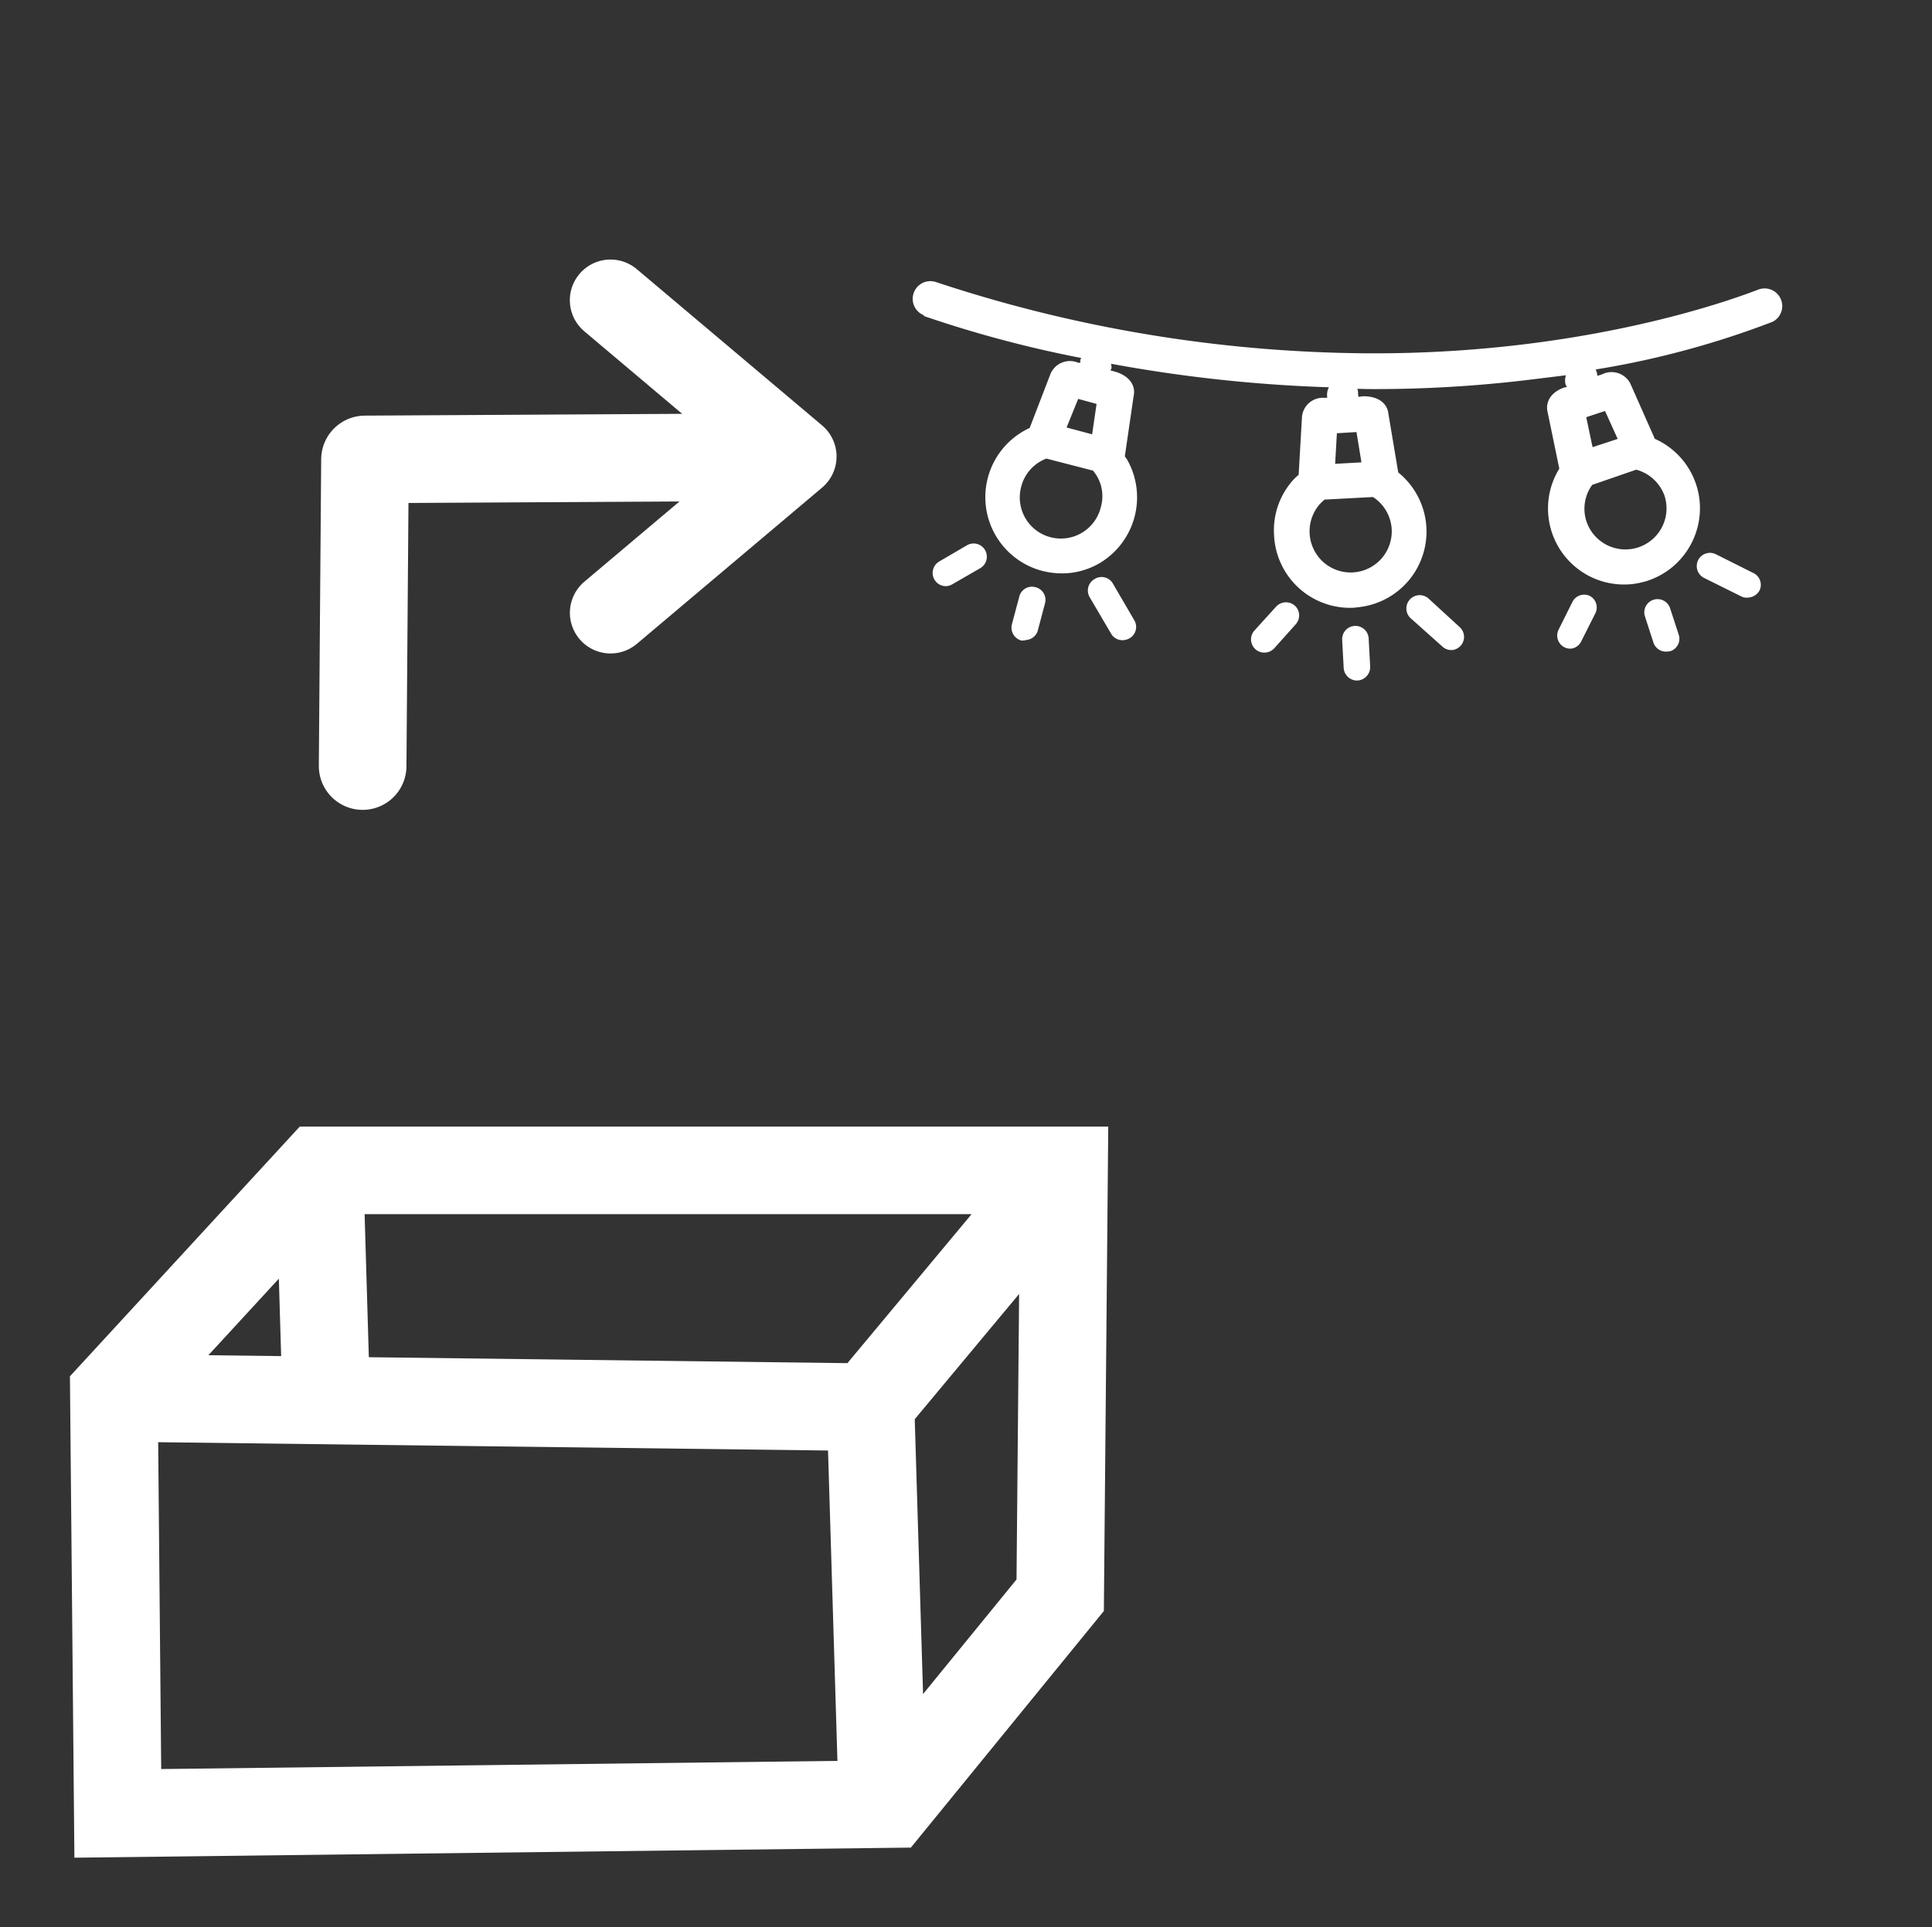<?xml version="1.0" encoding="UTF-8" standalone="no"?>
<svg
   xmlns:dc="http://purl.org/dc/elements/1.1/"
   xmlns:cc="http://creativecommons.org/ns#"
   xmlns:rdf="http://www.w3.org/1999/02/22-rdf-syntax-ns#"
   xmlns:svg="http://www.w3.org/2000/svg"
   xmlns="http://www.w3.org/2000/svg"
   xmlns:sodipodi="http://sodipodi.sourceforge.net/DTD/sodipodi-0.dtd"
   xmlns:inkscape="http://www.inkscape.org/namespaces/inkscape"
   version="1.1"
   width="55.125"
   height="55"
   viewBox="0 0 55.125 55"
   id="svg4477"
   xml:space="preserve"
   sodipodi:docname="abacus-list.svg"
   inkscape:version="1.0.1 (0767f8302a, 2020-10-17)"><rect x="0" y="0" width="55.125" height="55" fill="#333333" stroke="none"/><style
     id="style854"></style><sodipodi:namedview
     pagecolor="#ffffff"
     bordercolor="#666666"
     borderopacity="1"
     objecttolerance="10"
     gridtolerance="10"
     guidetolerance="10"
     inkscape:pageopacity="0"
     inkscape:pageshadow="2"
     inkscape:window-width="1523"
     inkscape:window-height="843"
     id="namedview29"
     showgrid="false"
     inkscape:zoom="12.145455"
     inkscape:cx="27.5625"
     inkscape:cy="27.5"
     inkscape:window-x="72"
     inkscape:window-y="27"
     inkscape:window-maximized="0"
     inkscape:current-layer="svg4477" /><defs
     id="defs4484">
	

		
		
		
		
		
		
			
		
	
			
				
			
		</defs><g
     transform="translate(-0.274,0.514)"
     id="g3036"><path
       d="M 9.569,38.952 9.39,32.898 M 25.664,50.97 3.635,51.236 3.524,39.245 9.376,32.886 H 30.634 L 30.524,45.011 Z M 3.635,39.379 l 21.478,0.267 0.331,10.924 m -0.306,-11.052 5.531,-6.638"
       id="path3806"
       style="fill:none;stroke:#ffffff;stroke-width:2.5;stroke-linecap:butt;stroke-linejoin:miter;stroke-miterlimit:4;stroke-dasharray:none;stroke-dashoffset:0;stroke-opacity:1" /><g
       transform="matrix(0,-1,-1,0,47.309,85.984)"
       id="g4770"><g
         transform="translate(34.08,-1006.42)"
         id="g4772"><polyline
           id="polyline4774"
           points="51.562,15.306 41.17,16.188 42.053,5.794"
           style="fill:none;stroke:#ffffff;stroke-width:3.5;stroke-linecap:round;stroke-linejoin:round"
           transform="matrix(-0.469,0.469,-0.469,-0.469,66.291,1019.03)" /><path
           d="m 39.363,1033.129 -0.056,9.912 -8.751,0.067"
           id="path4776"
           style="fill:none;stroke:#ffffff;stroke-width:2.5;stroke-linecap:round;stroke-linejoin:round;stroke-miterlimit:4;stroke-dasharray:none;stroke-opacity:1" /></g></g></g><style
     id="style853" /><g
     id="g1018"
     transform="matrix(0.45,0,0,0.45,20.991,9.308)"
     style="fill:#ffffff"><path
       inkscape:connector-curvature="0"
       d="m 19.143,19.352 0.462,-1.747 a 0.828,0.828 0 0 0 -0.603,-1.053 0.828,0.828 0 0 0 -1.02,0.598 l -0.463,1.736 a 0.85,0.85 0 0 0 0.603,1.053 0.973,0.973 0 0 0 0.311,-0.038 0.839,0.839 0 0 0 0.71,-0.549 z"
       id="path26"
       style="fill:#ffffff;stroke-width:1.118" /><path
       inkscape:connector-curvature="0"
       d="m 24.642,19.905 a 0.895,0.895 0 0 0 0.325,-0.107 0.828,0.828 0 0 0 0.297,-1.163 l -1.342,-2.303 a 0.828,0.828 0 0 0 -1.163,-0.297 0.839,0.839 0 0 0 -0.308,1.165 l 1.353,2.302 a 0.828,0.828 0 0 0 0.838,0.404 z"
       id="path28"
       style="fill:#ffffff;stroke-width:1.118" /><path
       inkscape:connector-curvature="0"
       d="m 13.393,16.486 a 0.895,0.895 0 0 0 0.325,-0.107 l 1.789,-1.031 A 0.839,0.839 0 0 0 14.664,13.896 l -1.756,1.027 a 0.839,0.839 0 0 0 0.485,1.563 z"
       id="path30"
       style="fill:#ffffff;stroke-width:1.118" /><path
       inkscape:connector-curvature="0"
       d="m 39.493,22.465 a 0.85,0.85 0 0 0 0.737,-0.879 l -0.097,-1.802 a 0.841,0.841 0 0 0 -1.679,0.093 l 0.097,1.802 a 0.85,0.85 0 0 0 0.886,0.793 z"
       id="path32"
       style="fill:#ffffff;stroke-width:1.118" /><path
       inkscape:connector-curvature="0"
       d="m 45.443,20.54 a 0.839,0.839 0 0 0 0.464,-1.454 l -1.994,-1.829 a 0.844,0.844 0 0 0 -1.118,1.264 l 1.987,1.773 a 0.85,0.85 0 0 0 0.661,0.246 z"
       id="path34"
       style="fill:#ffffff;stroke-width:1.118" /><path
       inkscape:connector-curvature="0"
       d="m 34.159,20.416 1.348,-1.506 a 0.839,0.839 0 0 0 -0.056,-1.188 0.85,0.85 0 0 0 -1.186,0.067 l -1.37,1.509 a 0.839,0.839 0 0 0 0.735,1.397 0.861,0.861 0 0 0 0.529,-0.279 z"
       id="path36"
       style="fill:#ffffff;stroke-width:1.118" /><path
       inkscape:connector-curvature="0"
       d="m 59.09,20.634 0.167,-0.02 a 0.828,0.828 0 0 0 0.535,-1.057 l -0.56,-1.712 a 0.839,0.839 0 0 0 -1.592,0.522 l 0.562,1.734 a 0.839,0.839 0 0 0 0.888,0.533 z"
       id="path38"
       style="fill:#ffffff;stroke-width:1.118" /><path
       inkscape:connector-curvature="0"
       d="m 64.269,17.203 a 0.861,0.861 0 0 0 0.654,-0.452 0.828,0.828 0 0 0 -0.369,-1.082 l -2.402,-1.204 a 0.839,0.839 0 1 0 -0.751,1.501 l 2.4,1.193 a 0.794,0.794 0 0 0 0.467,0.044 z"
       id="path40"
       style="fill:#ffffff;stroke-width:1.118" /><path
       inkscape:connector-curvature="0"
       d="m 53.613,19.988 0.906,-1.802 a 0.828,0.828 0 0 0 -0.369,-1.082 0.839,0.839 0 0 0 -1.083,0.358 l -0.904,1.813 a 0.839,0.839 0 0 0 0.369,1.082 0.805,0.805 0 0 0 0.484,0.087 0.828,0.828 0 0 0 0.598,-0.457 z"
       id="path42"
       style="fill:#ffffff;stroke-width:1.118" /><path
       inkscape:connector-curvature="0"
       d="m 11.932,-0.643 a 74.3,74.3 0 0 0 9.984,2.662 0.559,0.559 0 0 0 -0.072,0.144 c 0,0 0.012,0.1 0.018,0.144 l -0.133,0.016 a 1.342,1.342 0 0 0 -1.763,0.69 L 18.641,6.455 a 4.832,4.832 0 0 0 0.797,9.064 4.988,4.988 0 0 0 1.818,0.126 4.776,4.776 0 0 0 1.849,-0.633 4.854,4.854 0 0 0 1.693,-6.586 1.566,1.566 0 0 1 -0.123,-0.176 L 25.232,4.428 C 25.364,3.849 25.056,3.177 24.051,2.883 L 23.76,2.806 a 1.398,1.398 0 0 0 0.072,-0.144 1.118,1.118 0 0 0 -0.034,-0.278 92.363,92.363 0 0 0 13.818,1.492 0.94,0.94 0 0 0 -0.118,0.51 0.336,0.336 0 0 0 0.018,0.144 l -0.144,0.018 a 1.331,1.331 0 0 0 -1.465,1.194 l -0.212,3.688 a 2.819,2.819 0 0 0 -0.334,0.311 4.765,4.765 0 0 0 -1.223,3.531 4.821,4.821 0 0 0 5.07,4.584 L 39.542,17.816 A 4.821,4.821 0 0 0 42.009,9.276 L 41.377,5.5 C 41.312,4.978 40.841,4.439 39.782,4.445 l -0.3,0.037 a 0.559,0.559 0 0 0 -0.018,-0.144 1.04,1.04 0 0 0 -0.045,-0.366 l 0.678,0.018 a 81.648,81.648 0 0 0 10.327,-0.603 c 0.777,-0.095 1.521,-0.187 2.22,-0.273 a 0.995,0.995 0 0 0 -0.015,0.61 1.555,1.555 0 0 0 0.084,0.136 l -0.133,0.016 c -0.997,0.325 -1.224,1.041 -1.106,1.544 l 0.748,3.616 a 4.821,4.821 0 0 0 4.662,7.316 5.346,5.346 0 0 0 0.922,-0.203 4.821,4.821 0 0 0 2.813,-2.419 4.821,4.821 0 0 0 -2.341,-6.586 L 56.72,3.627 A 1.342,1.342 0 0 0 54.926,3.059 l -0.293,0.092 A 0.738,0.738 0 0 0 54.614,2.996 0.895,0.895 0 0 0 54.527,2.747 56.315,56.315 0 0 0 65.74,-0.275 1.118,1.118 0 0 0 64.879,-2.333 C 64.779,-2.321 54.972,1.78 40.203,1.723 A 88.661,88.661 0 0 1 12.717,-2.791 1.121,1.121 0 0 0 11.938,-0.689 Z M 21.716,4.612 22.882,4.931 22.601,6.859 20.981,6.427 Z m 1.439,6.855 v 0 a 2.606,2.606 0 1 1 -5.041,-1.319 2.572,2.572 0 0 1 1.588,-1.75 l 2.956,0.764 a 3.434,3.434 0 0 1 0.231,0.321 2.517,2.517 0 0 1 0.266,1.984 z m 14.965,-4.677 1.242,-0.074 0.315,1.922 -1.668,0.092 z m 2.289,4.046 a 2.606,2.606 0 0 1 1.186,2.041 2.606,2.606 0 0 1 -4.343,2.077 2.617,2.617 0 0 1 -0.204,-3.682 3.423,3.423 0 0 1 0.293,-0.273 z M 57.099,9.102 a 2.628,2.628 0 0 1 1.79,1.64 2.584,2.584 0 0 1 -0.15,1.99 2.606,2.606 0 0 1 -4.801,-0.368 2.572,2.572 0 0 1 0.371,-2.299 z M 55.121,5.379 55.924,7.151 54.332,7.673 53.93,5.773 Z"
       id="path44"
       style="fill:#ffffff;stroke-width:1.118" /></g></svg>
